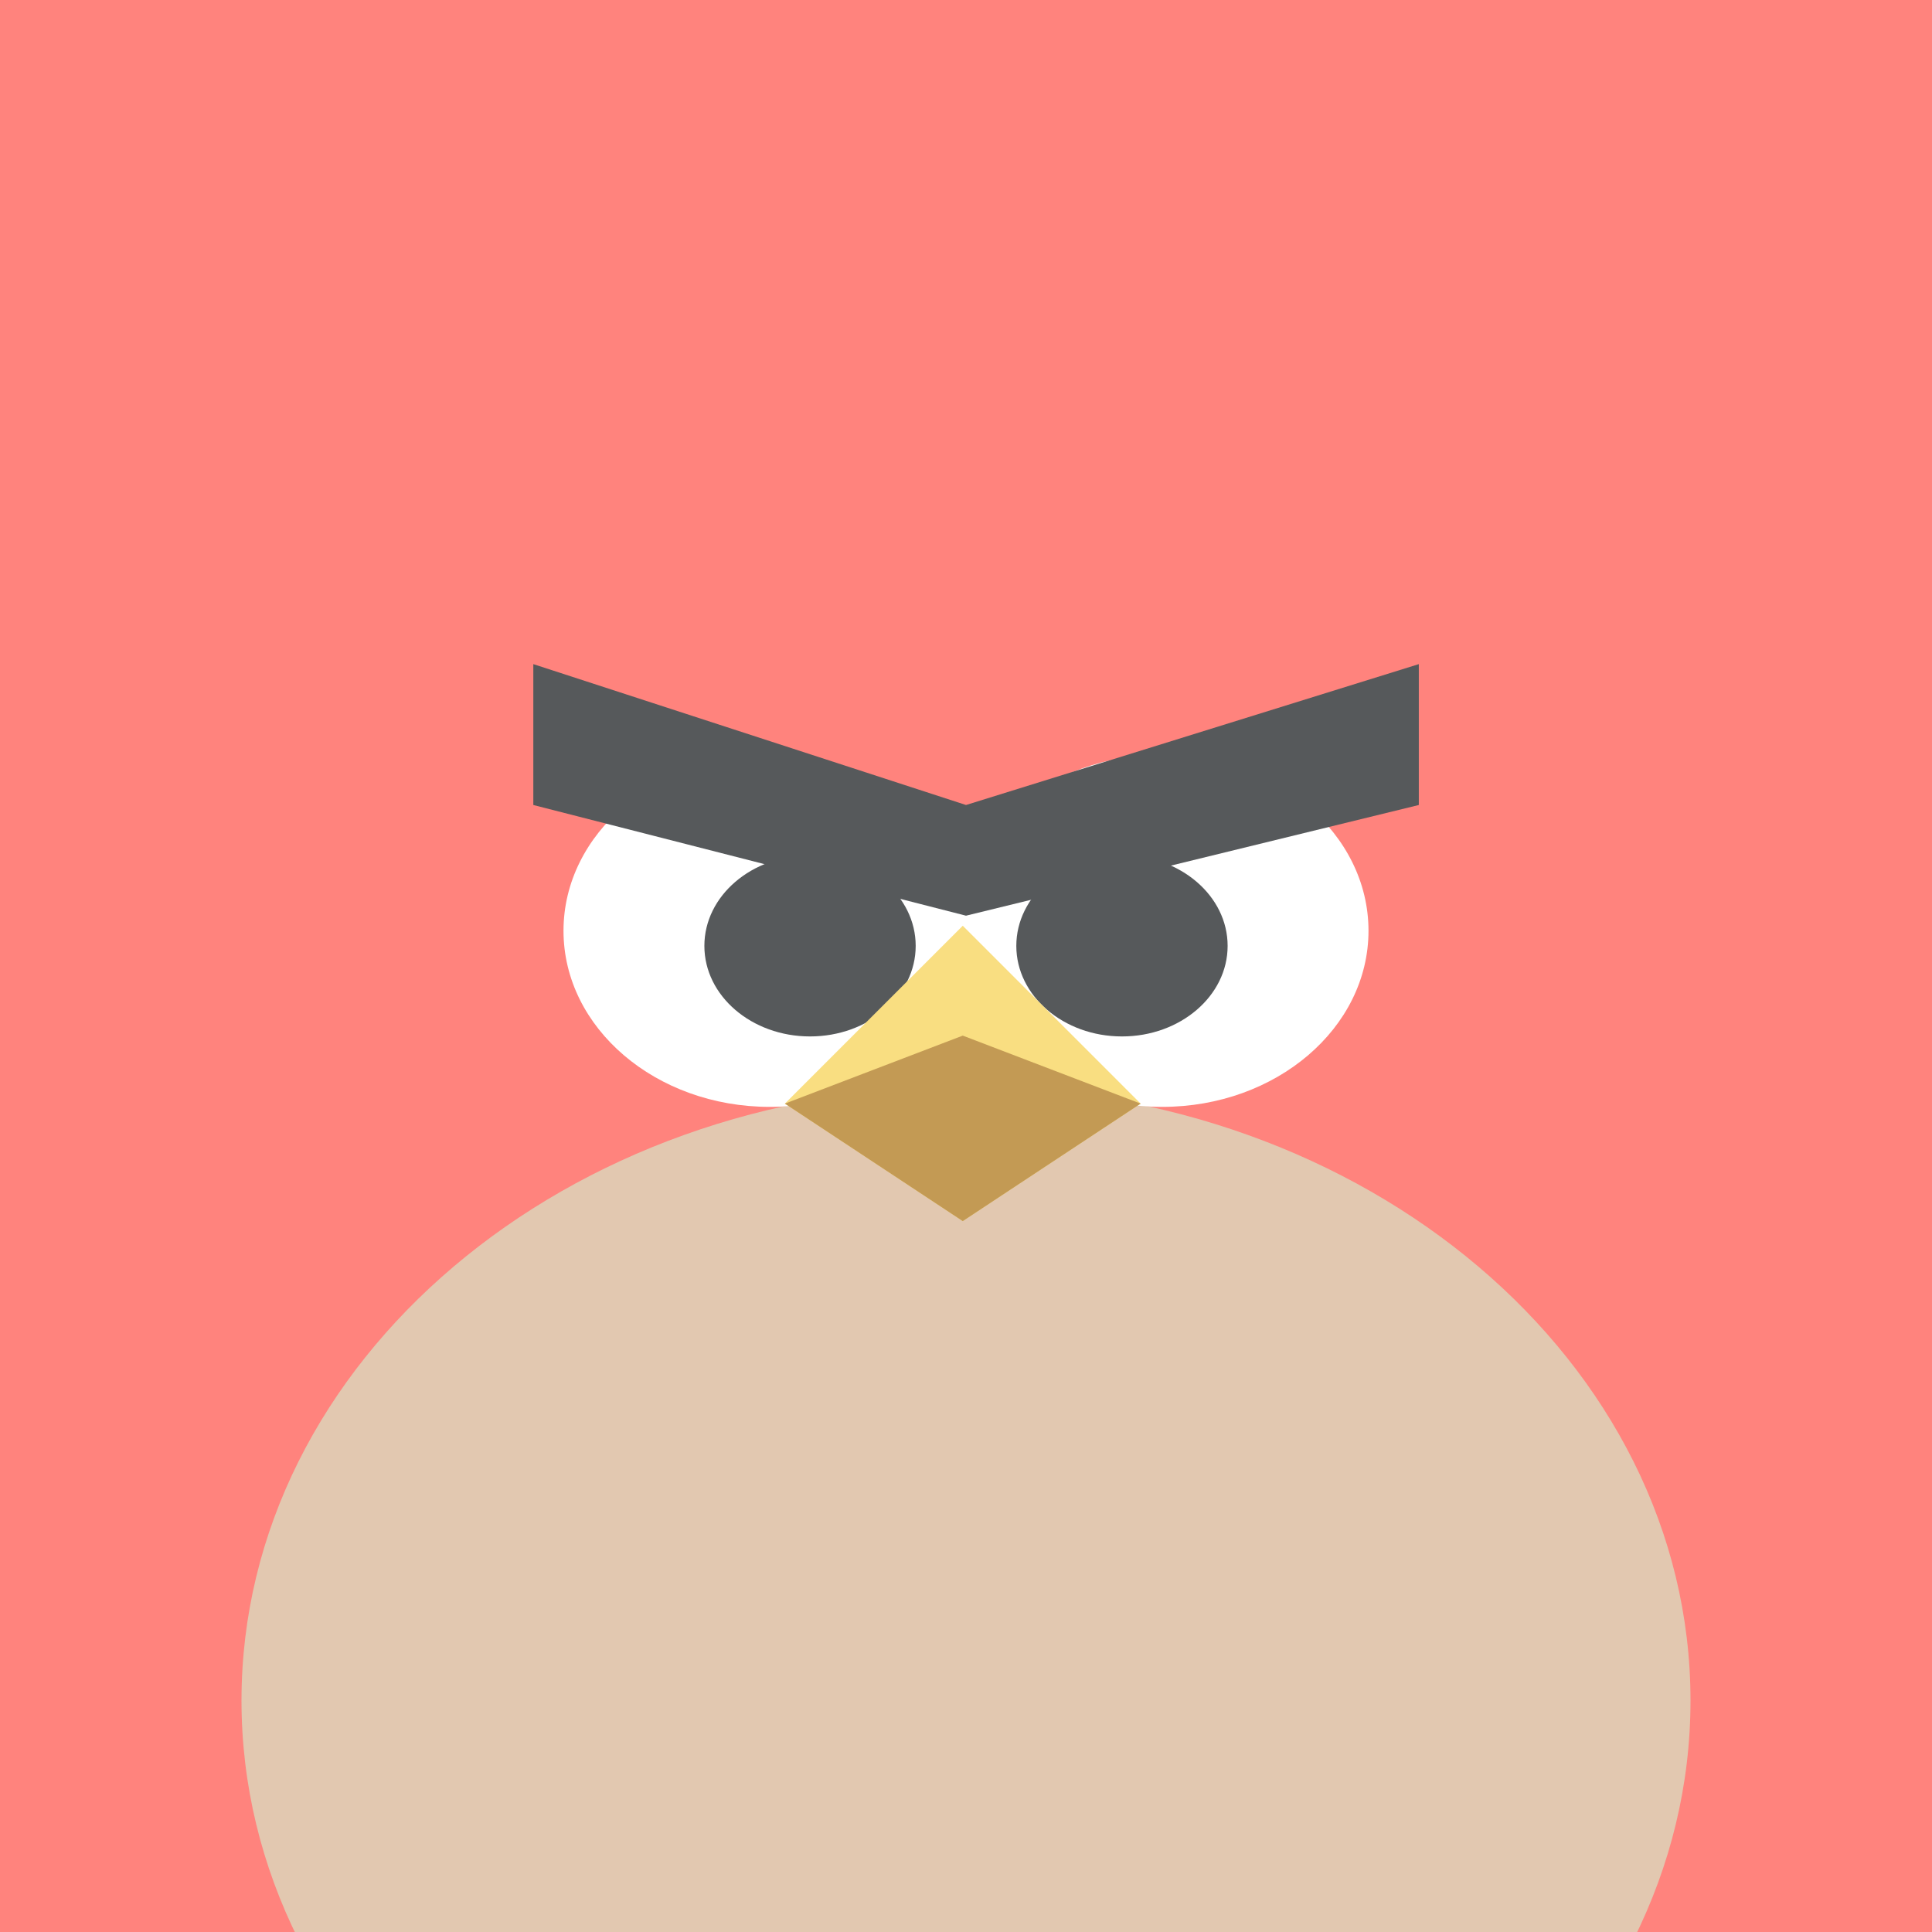 <svg xmlns="http://www.w3.org/2000/svg" width="192" height="192" fill="none">
  <rect width="100%" height="100%" fill="#ff837d" />
  <mask id="a" width="100%" height="100%" maskUnits=" userSpaceOnUse" style="mask-type:luminance">
    <rect width="100%" height="100%" fill="#fff" />
  </mask>
  <g mask="url(#a)">
    <path fill="#E2C8B0" fill-rule="evenodd"
      d="M96 230c39.765 0 72-27.311 72-61s-32.235-61-72-61c-39.764 0-72 27.311-72 61s32.236 61 72 61Z"
      clip-rule="evenodd" />
  </g>
  <path fill="#fff" fill-rule="evenodd"
    d="M115.5 110c11.322 0 20.5-7.835 20.5-17.5S126.822 75 115.5 75 95 82.835 95 92.5s9.178 17.5 20.5 17.5Z"
    clip-rule="evenodd" />
  <path fill="#56595B" fill-rule="evenodd"
    d="M111.5 103c5.799 0 10.5-4.03 10.5-9s-4.701-9-10.5-9-10.5 4.03-10.5 9 4.701 9 10.5 9Z" clip-rule="evenodd" />
  <path fill="#fff" fill-rule="evenodd"
    d="M76.5 110c11.322 0 20.5-7.835 20.5-17.5S87.822 75 76.5 75 56 82.835 56 92.5 65.178 110 76.5 110Z"
    clip-rule="evenodd" />
  <path fill="#56595B" fill-rule="evenodd"
    d="M80.5 103c5.799 0 10.5-4.03 10.5-9s-4.701-9-10.5-9S70 89.03 70 94s4.701 9 10.5 9Z" clip-rule="evenodd" />
  <path fill="#F9DE81" fill-rule="evenodd" d="m95.678 92 17.677 17.678-17.677 11.677L78 109.678 95.678 92Z"
    clip-rule="evenodd" />
  <path fill="#C39A54" fill-rule="evenodd" d="m95.678 102.918 17.677 6.76-17.677 11.677L78 109.678l17.678-6.76Z"
    clip-rule="evenodd" />
  <path fill="#56595B" fill-rule="evenodd" d="m53 66 43 14 45-14v14L96 91 53 80V66Z" clip-rule="evenodd" />
</svg>
